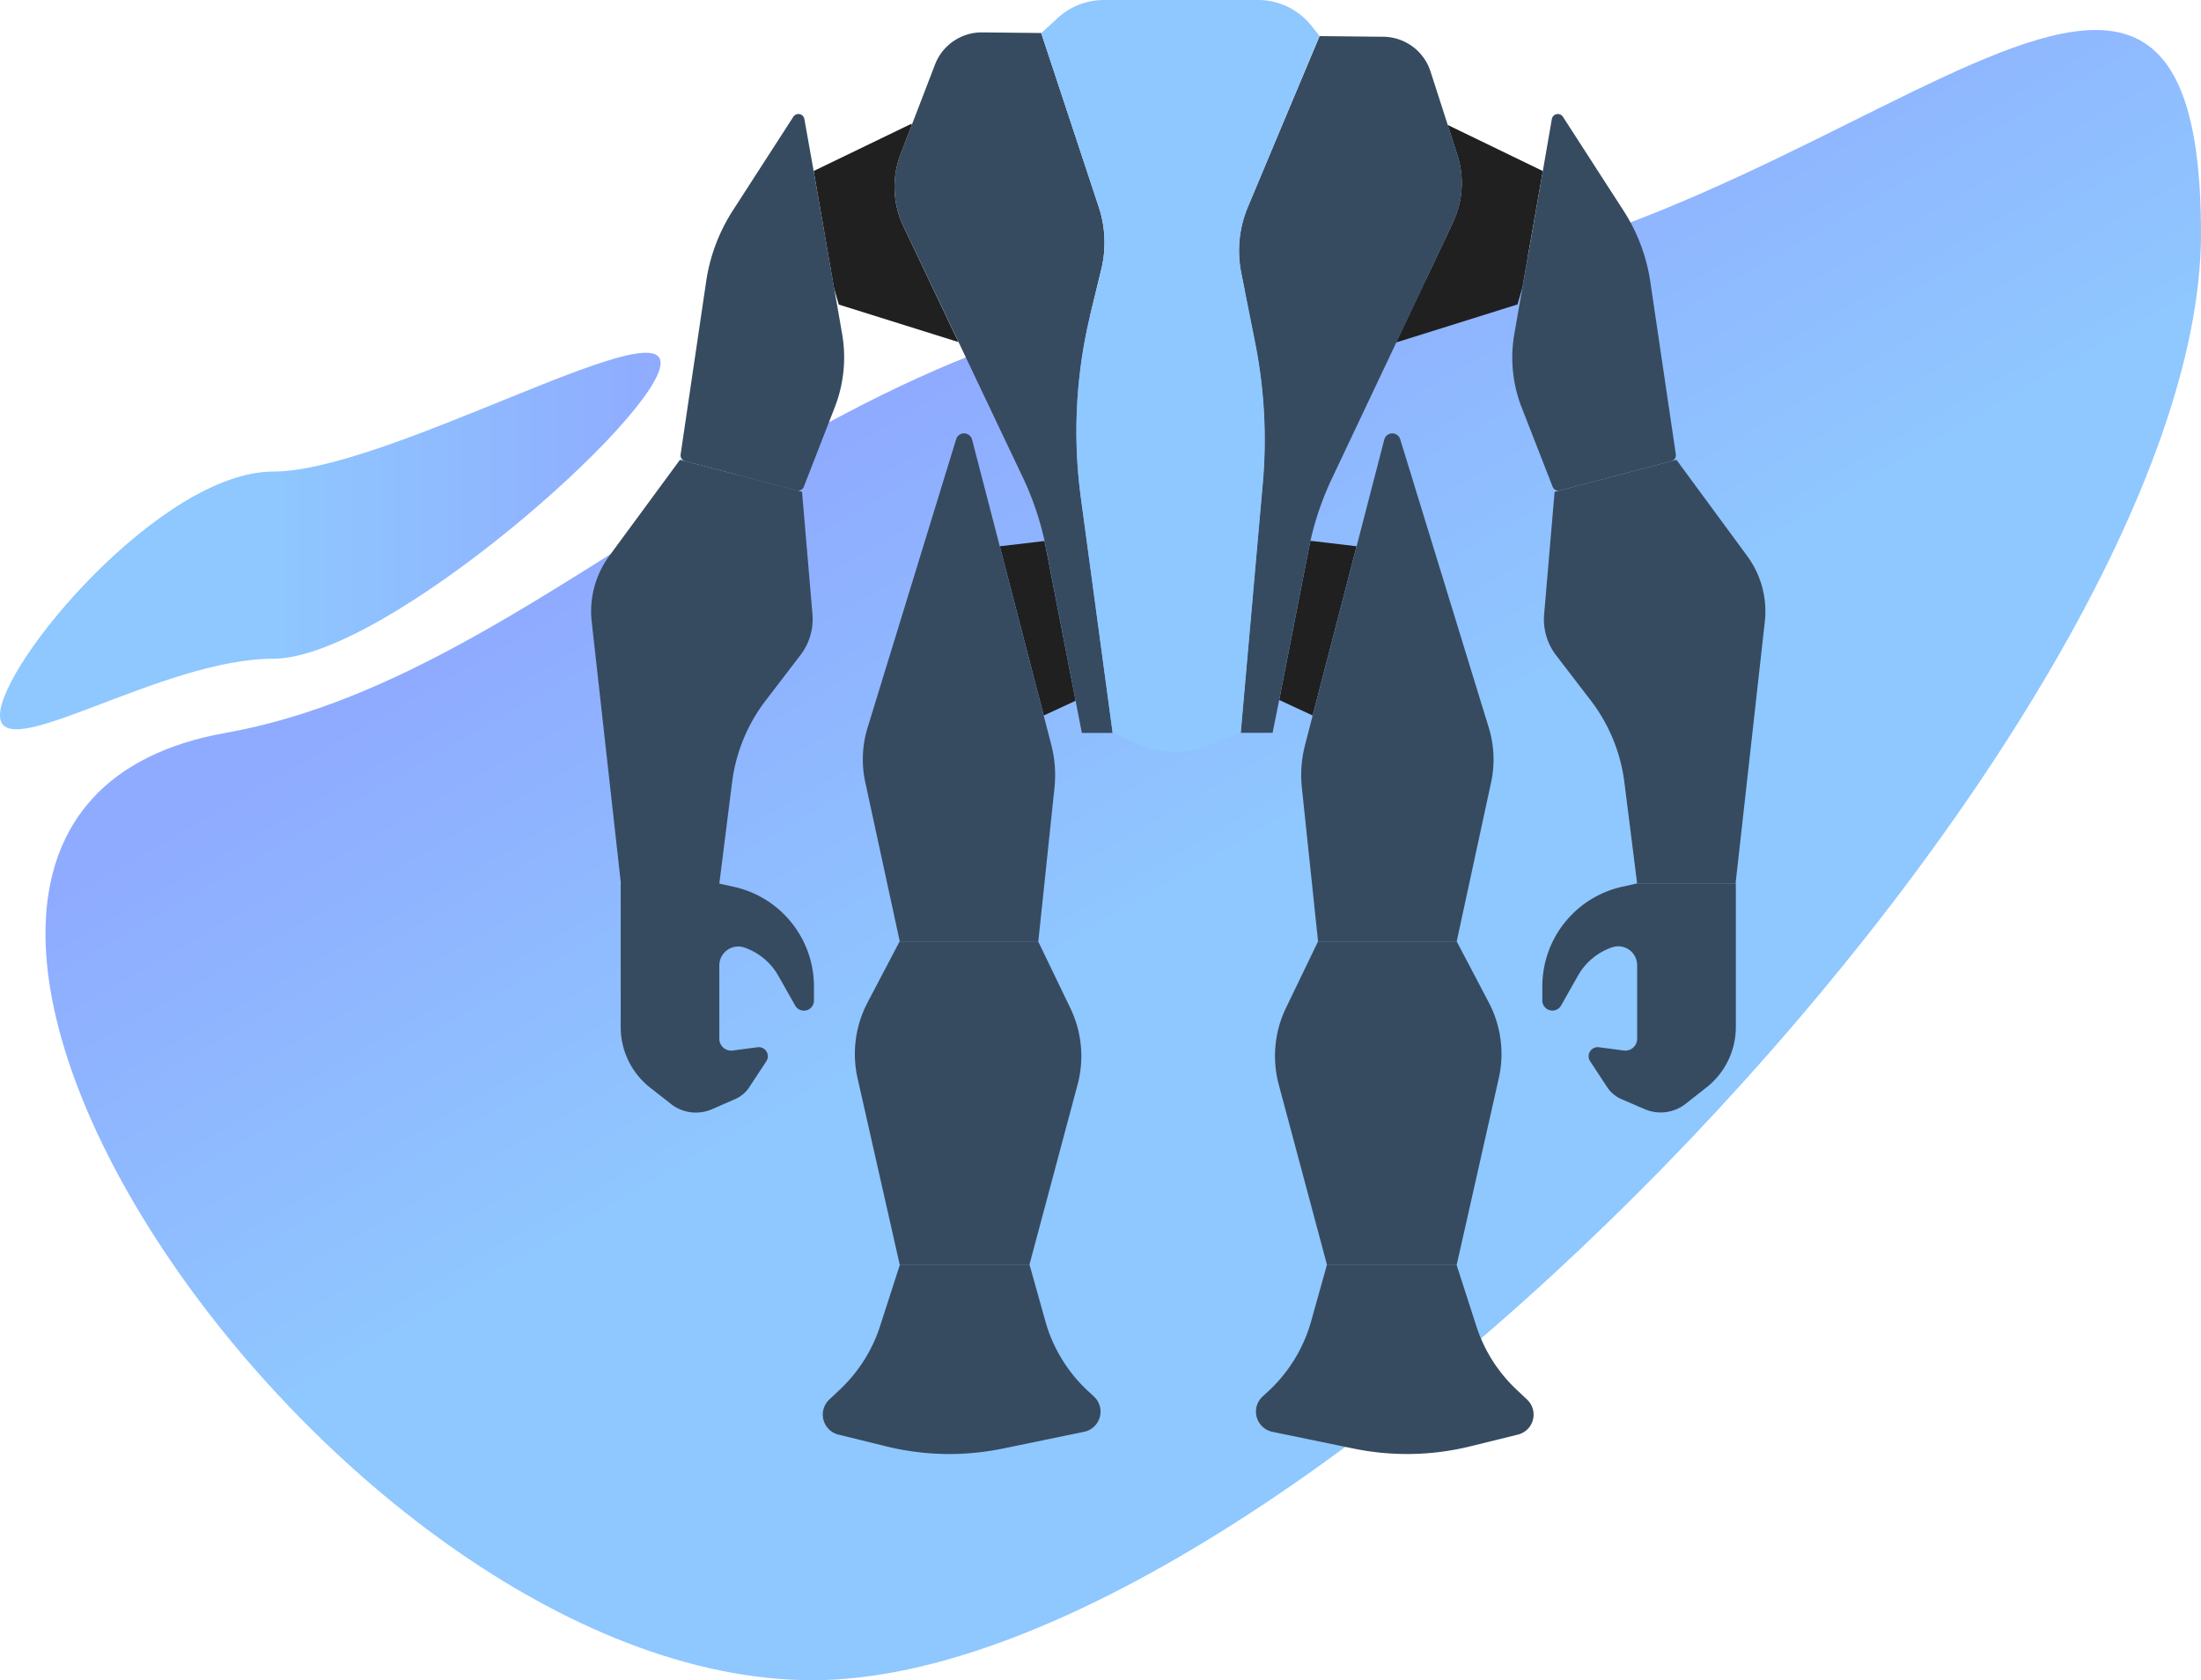<svg xmlns="http://www.w3.org/2000/svg" viewBox="0 0 670.86 512.06"><defs><style>.cls-3{fill:#202020}.cls-4{fill:#364b60}</style><linearGradient id="linear-gradient" x1="474.73" y1="407.91" x2="290.58" y2="88.96" gradientUnits="userSpaceOnUse"><stop offset=".48" stop-color="#8fc7ff"/><stop offset=".94" stop-color="#8fabff"/></linearGradient><linearGradient id="linear-gradient-2" y1="164.88" x2="201.35" y2="164.88" gradientUnits="userSpaceOnUse"><stop offset=".42" stop-color="#8fc7ff"/><stop offset="1" stop-color="#8fabff"/></linearGradient></defs><g id="Layer_7" data-name="Layer 7"><path d="M670.86 71.26c0 148.66-274.57 440.8-423.23 440.8S-77.65 249.46 68.7 223.37C173.44 204.7 253 87.47 401.69 87.47S670.86-77.4 670.86 71.26z" fill="url(#linear-gradient)"/><path d="M201.35 110.64c0-15.75-83.88 33.07-118.06 33.07S0 202.24 0 218s49.11-17.25 83.29-17.25 118.06-74.36 118.06-90.11z" fill="url(#linear-gradient-2)"/><path class="cls-3" d="M292.13 104.25l-36.47-11.43-1.45-5-6.21-35.7 29.81-14.41.11.41-3.35 8.67a28.09 28.09 0 0 0 .8 22.21z"/><path class="cls-4" d="M254.41 124.18L245 148.35a1.85 1.85 0 0 1-2.19 1.12l-34-8.92a1.86 1.86 0 0 1-1.36-2.06l7.79-52.72a54.62 54.62 0 0 1 8.16-21.67l18.4-28.5a1.84 1.84 0 0 1 3.37.68L248 52.12l6.24 35.65 2.44 14a41.84 41.84 0 0 1-2.27 22.41z"/><path class="cls-4" d="M243.92 199.72l-10.58 13.82a51.52 51.52 0 0 0-10.2 24.87l-3.89 30.86h-30l-8.9-79.82a28.48 28.48 0 0 1 5.34-20l21.58-29.34 1.6.42 34 8.92 1.59.42 3.18 37.35a18 18 0 0 1-3.72 12.5zM219.25 294.18v22.4a3.61 3.61 0 0 0 4.06 3.58l7.61-1a2.77 2.77 0 0 1 2.66 4.27l-5.2 7.9A9.86 9.86 0 0 1 224 335l-7 3.06a12.35 12.35 0 0 1-12.51-1.62l-6.3-4.95a23.44 23.44 0 0 1-9-18.42v-43.8h30l4.5 1a31.11 31.11 0 0 1 24.4 30.38v4.3a3.06 3.06 0 0 1-5.72 1.51l-5.16-9.12a19 19 0 0 0-10.42-8.6 5.76 5.76 0 0 0-7.54 5.44z"/><path class="cls-3" d="M327.84 213.56l-9.71 4.5-13.39-51.58 13.6-1.6c.17.73.32 1.46.46 2.2z"/><path class="cls-4" d="M321.41 240l-4.93 46.88h-42.24l-10.5-48.45a33 33 0 0 1 .7-16.68l27-87.91a2.52 2.52 0 0 1 4.84.11l8.44 32.5 13.39 51.58 2.31 8.92a36.79 36.79 0 0 1 .99 13.05zM328.45 330.53l-14.69 54.93h-39.52l-12.84-56.78a33.72 33.72 0 0 1 3-23.1l9.8-18.67h42.24l9.77 20.27a33.65 33.65 0 0 1 2.24 23.35z"/><path class="cls-4" d="M330.37 436.37l-24.74 5.1a80.63 80.63 0 0 1-35.58-.69l-14.5-3.57a6.28 6.28 0 0 1-2.8-10.66l3.32-3.13A45.94 45.94 0 0 0 268.29 404l6-18.58h39.51l4.82 17.22a45.92 45.92 0 0 0 13.2 21.48l1.56 1.44a6.28 6.28 0 0 1-3.01 10.81z"/><path class="cls-3" d="M470.25 52.12L464 87.7l-1.47 5.08-37 11.59 17.3-36.54a28.07 28.07 0 0 0 1.34-20.65l-2.94-9.11z"/><path class="cls-4" d="M509.38 140.55l-33.95 8.92a1.84 1.84 0 0 1-2.19-1.12l-9.44-24.17a41.84 41.84 0 0 1-2.23-22.42l2.45-14 6.22-35.58 2.76-15.9a1.85 1.85 0 0 1 3.38-.68l18.4 28.5A54.75 54.75 0 0 1 503 85.77l7.79 52.72a1.85 1.85 0 0 1-1.41 2.06z"/><path class="cls-4" d="M537.91 189.45L529 269.27h-30l-3.89-30.86a51.52 51.52 0 0 0-10.2-24.87l-10.61-13.82a18 18 0 0 1-3.65-12.48l3.19-37.35 1.59-.42 33.95-8.92 1.6-.42 21.58 29.34a28.43 28.43 0 0 1 5.35 19.98z"/><path class="cls-4" d="M499 294.18v22.4a3.61 3.61 0 0 1-4.06 3.58l-7.61-1a2.77 2.77 0 0 0-2.66 4.27l5.2 7.9a9.86 9.86 0 0 0 4.34 3.64l7.07 3.05a12.34 12.34 0 0 0 12.5-1.62l6.3-4.95a23.41 23.41 0 0 0 9-18.42v-43.8H499l-4.5 1a31.11 31.11 0 0 0-24.4 30.38v4.3a3.06 3.06 0 0 0 5.73 1.51l5.16-9.12a18.91 18.91 0 0 1 10.41-8.6 5.76 5.76 0 0 1 7.6 5.48z"/><path class="cls-3" d="M413.48 166.48l-13.39 51.58-10.19-4.73 9-46c.17-.84.34-1.68.53-2.51z"/><path class="cls-4" d="M454.48 238.46L444 286.91h-42.26L396.8 240a36.57 36.57 0 0 1 1-13.05l2.31-8.92 13.39-51.58 8.43-32.5a2.52 2.52 0 0 1 4.84-.11l27 87.91a33 33 0 0 1 .71 16.71z"/><path class="cls-4" d="M456.81 328.68L444 385.46h-39.54l-14.7-54.93a33.76 33.76 0 0 1 2.2-23.35l9.78-20.27H444l9.81 18.67a33.71 33.71 0 0 1 3 23.1z"/><path class="cls-4" d="M387.85 436.37l24.74 5.1a80.63 80.63 0 0 0 35.58-.69l14.5-3.57a6.28 6.28 0 0 0 2.8-10.66l-3.32-3.13A45.82 45.82 0 0 1 449.94 404l-6-18.58h-39.48l-4.82 17.22a46 46 0 0 1-13.19 21.48l-1.57 1.44a6.28 6.28 0 0 0 2.97 10.81zM339.13 223.37h-9.38l-1.91-9.81-9-46.48c-.14-.74-.29-1.47-.46-2.2a90.38 90.38 0 0 0-6.66-19.46l-19.55-41.17L275.37 69a28.09 28.09 0 0 1-.84-22.18l3.35-8.67L285 19.64a15.28 15.28 0 0 1 14.41-9.77l17.95.19 17.55 53.05a34.46 34.46 0 0 1 .78 18.89l-3.34 13.76a151.33 151.33 0 0 0-2.9 56zM442.87 67.87l-17.3 36.54-19.63 41.48a91.22 91.22 0 0 0-6.52 18.94c-.19.83-.36 1.67-.53 2.51l-9 46-2 10h-9.76l6.72-76a151.24 151.24 0 0 0-2.31-42.83l-4.25-21.38a34.43 34.43 0 0 1 2-20L402.21 11l19.41.2A15.28 15.28 0 0 1 436 21.73l5.28 16.38 2.94 9.11a28.07 28.07 0 0 1-1.35 20.65z"/><path d="M380.35 63.15a34.43 34.43 0 0 0-2 20l4.25 21.38a151.24 151.24 0 0 1 2.31 42.83l-6.72 76-9.3 3.75a28.44 28.44 0 0 1-22.17-.38l-7.58-3.37-9.68-71.58a151.33 151.33 0 0 1 2.9-56L335.69 82a34.46 34.46 0 0 0-.77-18.91l-17.55-53 5-4.59A20.82 20.82 0 0 1 336.44 0h47a20.83 20.83 0 0 1 16.34 7.92l2.39 3z" fill="#8fc7ff"/></g></svg>